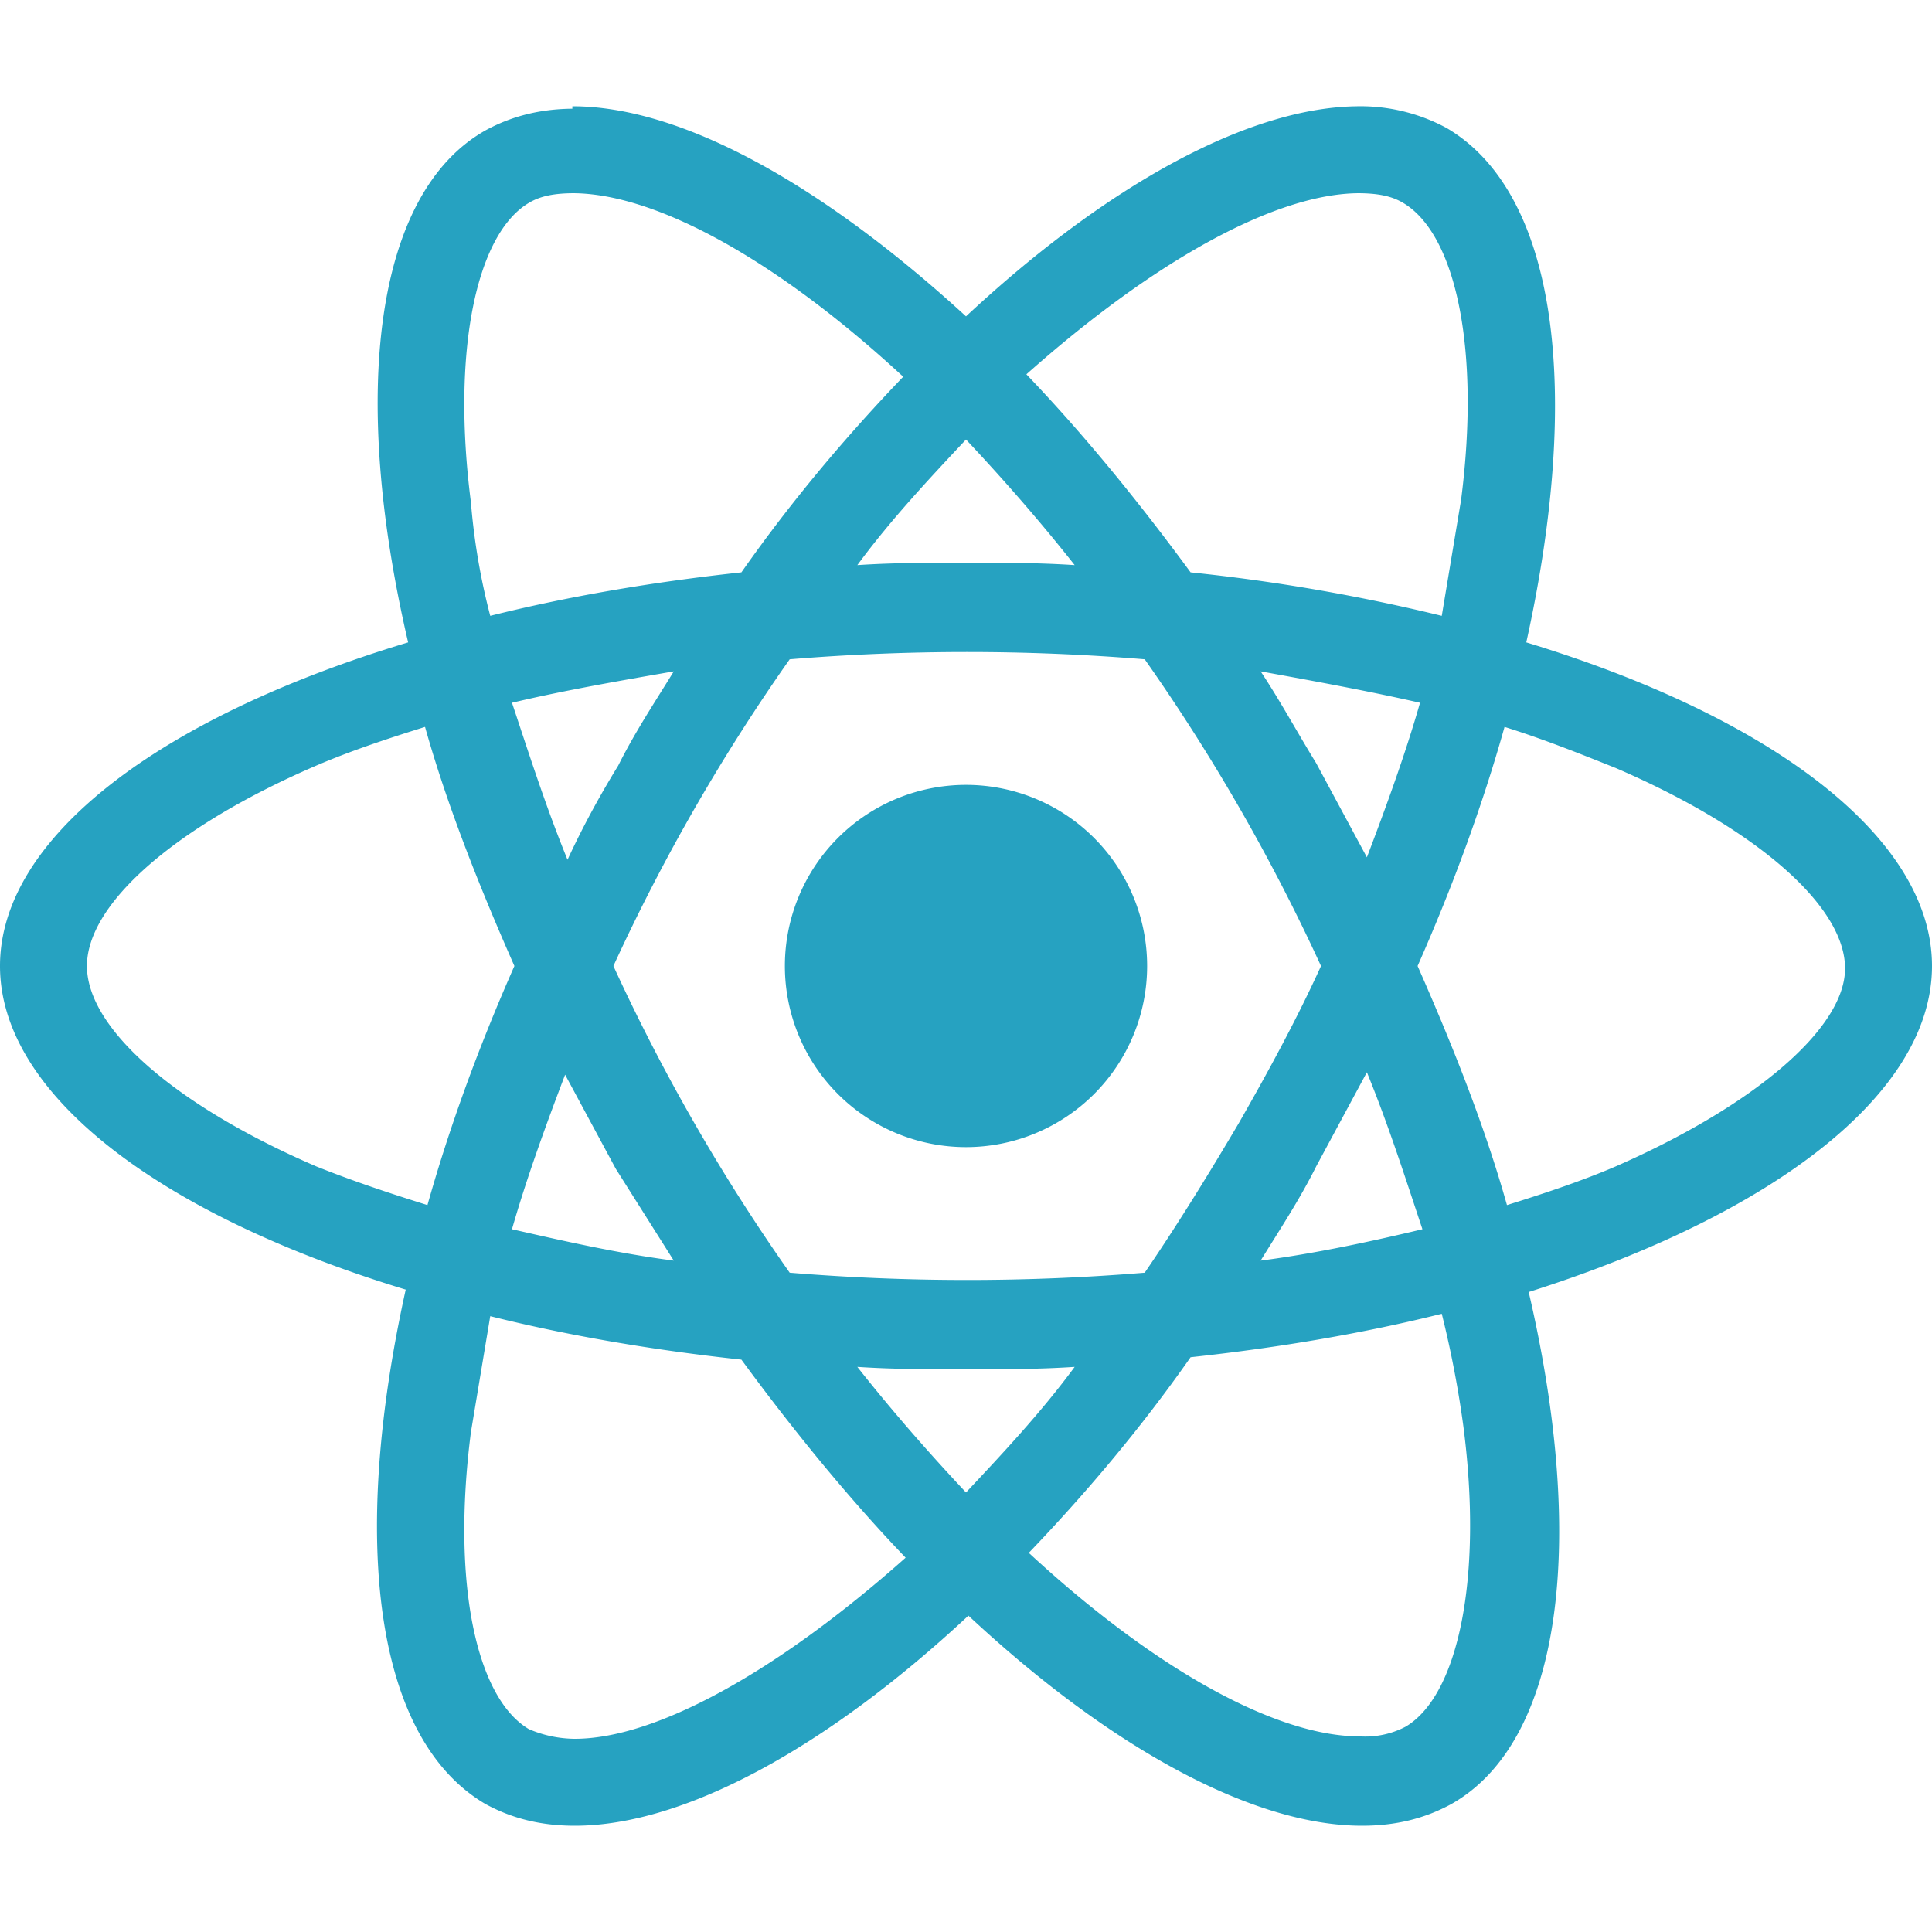 <svg xmlns="http://www.w3.org/2000/svg" width="1em" height="1em" fill="#26A2C1" viewBox="0 0 16 16" class="FileName-icon-i4M61">
  <path d="M16 8c0-1.06-1.32-2.06-3.36-2.68.46-2.08.26-3.72-.66-4.26a1.5 1.5 0 0 0-.74-.18v.72c.16 0 .28.02.38.08.44.26.64 1.22.48 2.46l-.16.96a15.5 15.5 0 0 0-2.08-.36c-.44-.6-.9-1.16-1.36-1.64 1.08-.96 2.08-1.5 2.76-1.5V.88c-.9 0-2.08.64-3.26 1.74C6.8 1.52 5.64.88 4.74.88v.72c.68 0 1.68.54 2.74 1.52-.46.48-.92 1.02-1.34 1.62-.74.08-1.44.2-2.08.36a5.44 5.44 0 0 1-.16-.94c-.16-1.24.04-2.22.48-2.48.1-.06.22-.08.38-.08V.9c-.28 0-.52.06-.74.18-.92.52-1.12 2.18-.64 4.24C1.32 5.94 0 6.94 0 8s1.32 2.06 3.36 2.68c-.46 2.08-.26 3.72.66 4.26.22.12.46.18.74.18.9 0 2.08-.64 3.26-1.74 1.18 1.1 2.36 1.74 3.26 1.74.28 0 .52-.06.74-.18.92-.52 1.12-2.18.64-4.24C14.68 10.06 16 9.06 16 8zm-4.24-2.18c-.12.42-.28.86-.44 1.28l-.42-.78c-.16-.26-.3-.52-.46-.76.44.08.88.16 1.32.26zm-1.5 3.48c-.26.44-.52.86-.78 1.24a17.94 17.94 0 0 1-2.94 0A16.05 16.05 0 0 1 5.08 8a16.05 16.05 0 0 1 1.46-2.54 17.94 17.94 0 0 1 2.94 0A16.05 16.05 0 0 1 10.94 8c-.2.44-.44.88-.68 1.3zm1.06-.42c.18.44.32.88.46 1.3-.42.1-.88.2-1.34.26.16-.26.32-.5.46-.78l.42-.78zM8 12.36c-.3-.32-.6-.66-.9-1.04.3.02.6.02.9.02.3 0 .6 0 .9-.02-.28.38-.6.72-.9 1.04zm-2.42-1.92c-.46-.06-.9-.16-1.34-.26.12-.42.28-.86.44-1.28l.42.78.48.76zM8 3.64c.3.32.6.66.9 1.04-.3-.02-.6-.02-.9-.02-.3 0-.6 0-.9.02.28-.38.6-.72.9-1.04zM5.58 5.56c-.16.26-.32.5-.46.78-.16.26-.3.52-.42.78-.18-.44-.32-.88-.46-1.3.42-.1.88-.18 1.34-.26zm-2.96 4.1C1.46 9.16.72 8.52.72 8s.74-1.16 1.9-1.66c.28-.12.58-.22.9-.32.18.64.44 1.3.74 1.98-.3.68-.54 1.34-.72 1.98-.32-.1-.62-.2-.92-.32zm1.76 4.66c-.44-.26-.64-1.22-.48-2.46l.16-.96c.64.16 1.34.28 2.08.36.44.6.9 1.16 1.36 1.64-1.08.96-2.08 1.5-2.74 1.5a.98.98 0 0 1-.38-.08zm7.74-2.5c.16 1.24-.04 2.22-.48 2.48a.72.72 0 0 1-.38.08c-.68 0-1.68-.54-2.74-1.52.46-.48.92-1.02 1.34-1.62.74-.08 1.44-.2 2.08-.36.08.32.14.64.18.94zm1.26-2.16c-.28.12-.58.22-.9.32-.18-.64-.44-1.3-.74-1.98.3-.68.54-1.34.72-1.98.32.1.62.22.92.34 1.16.5 1.9 1.14 1.9 1.66 0 .5-.76 1.14-1.9 1.64zM8 9.5a1.5 1.5 0 1 0 0-3 1.5 1.5 0 0 0 0 3z"></path>
</svg>
